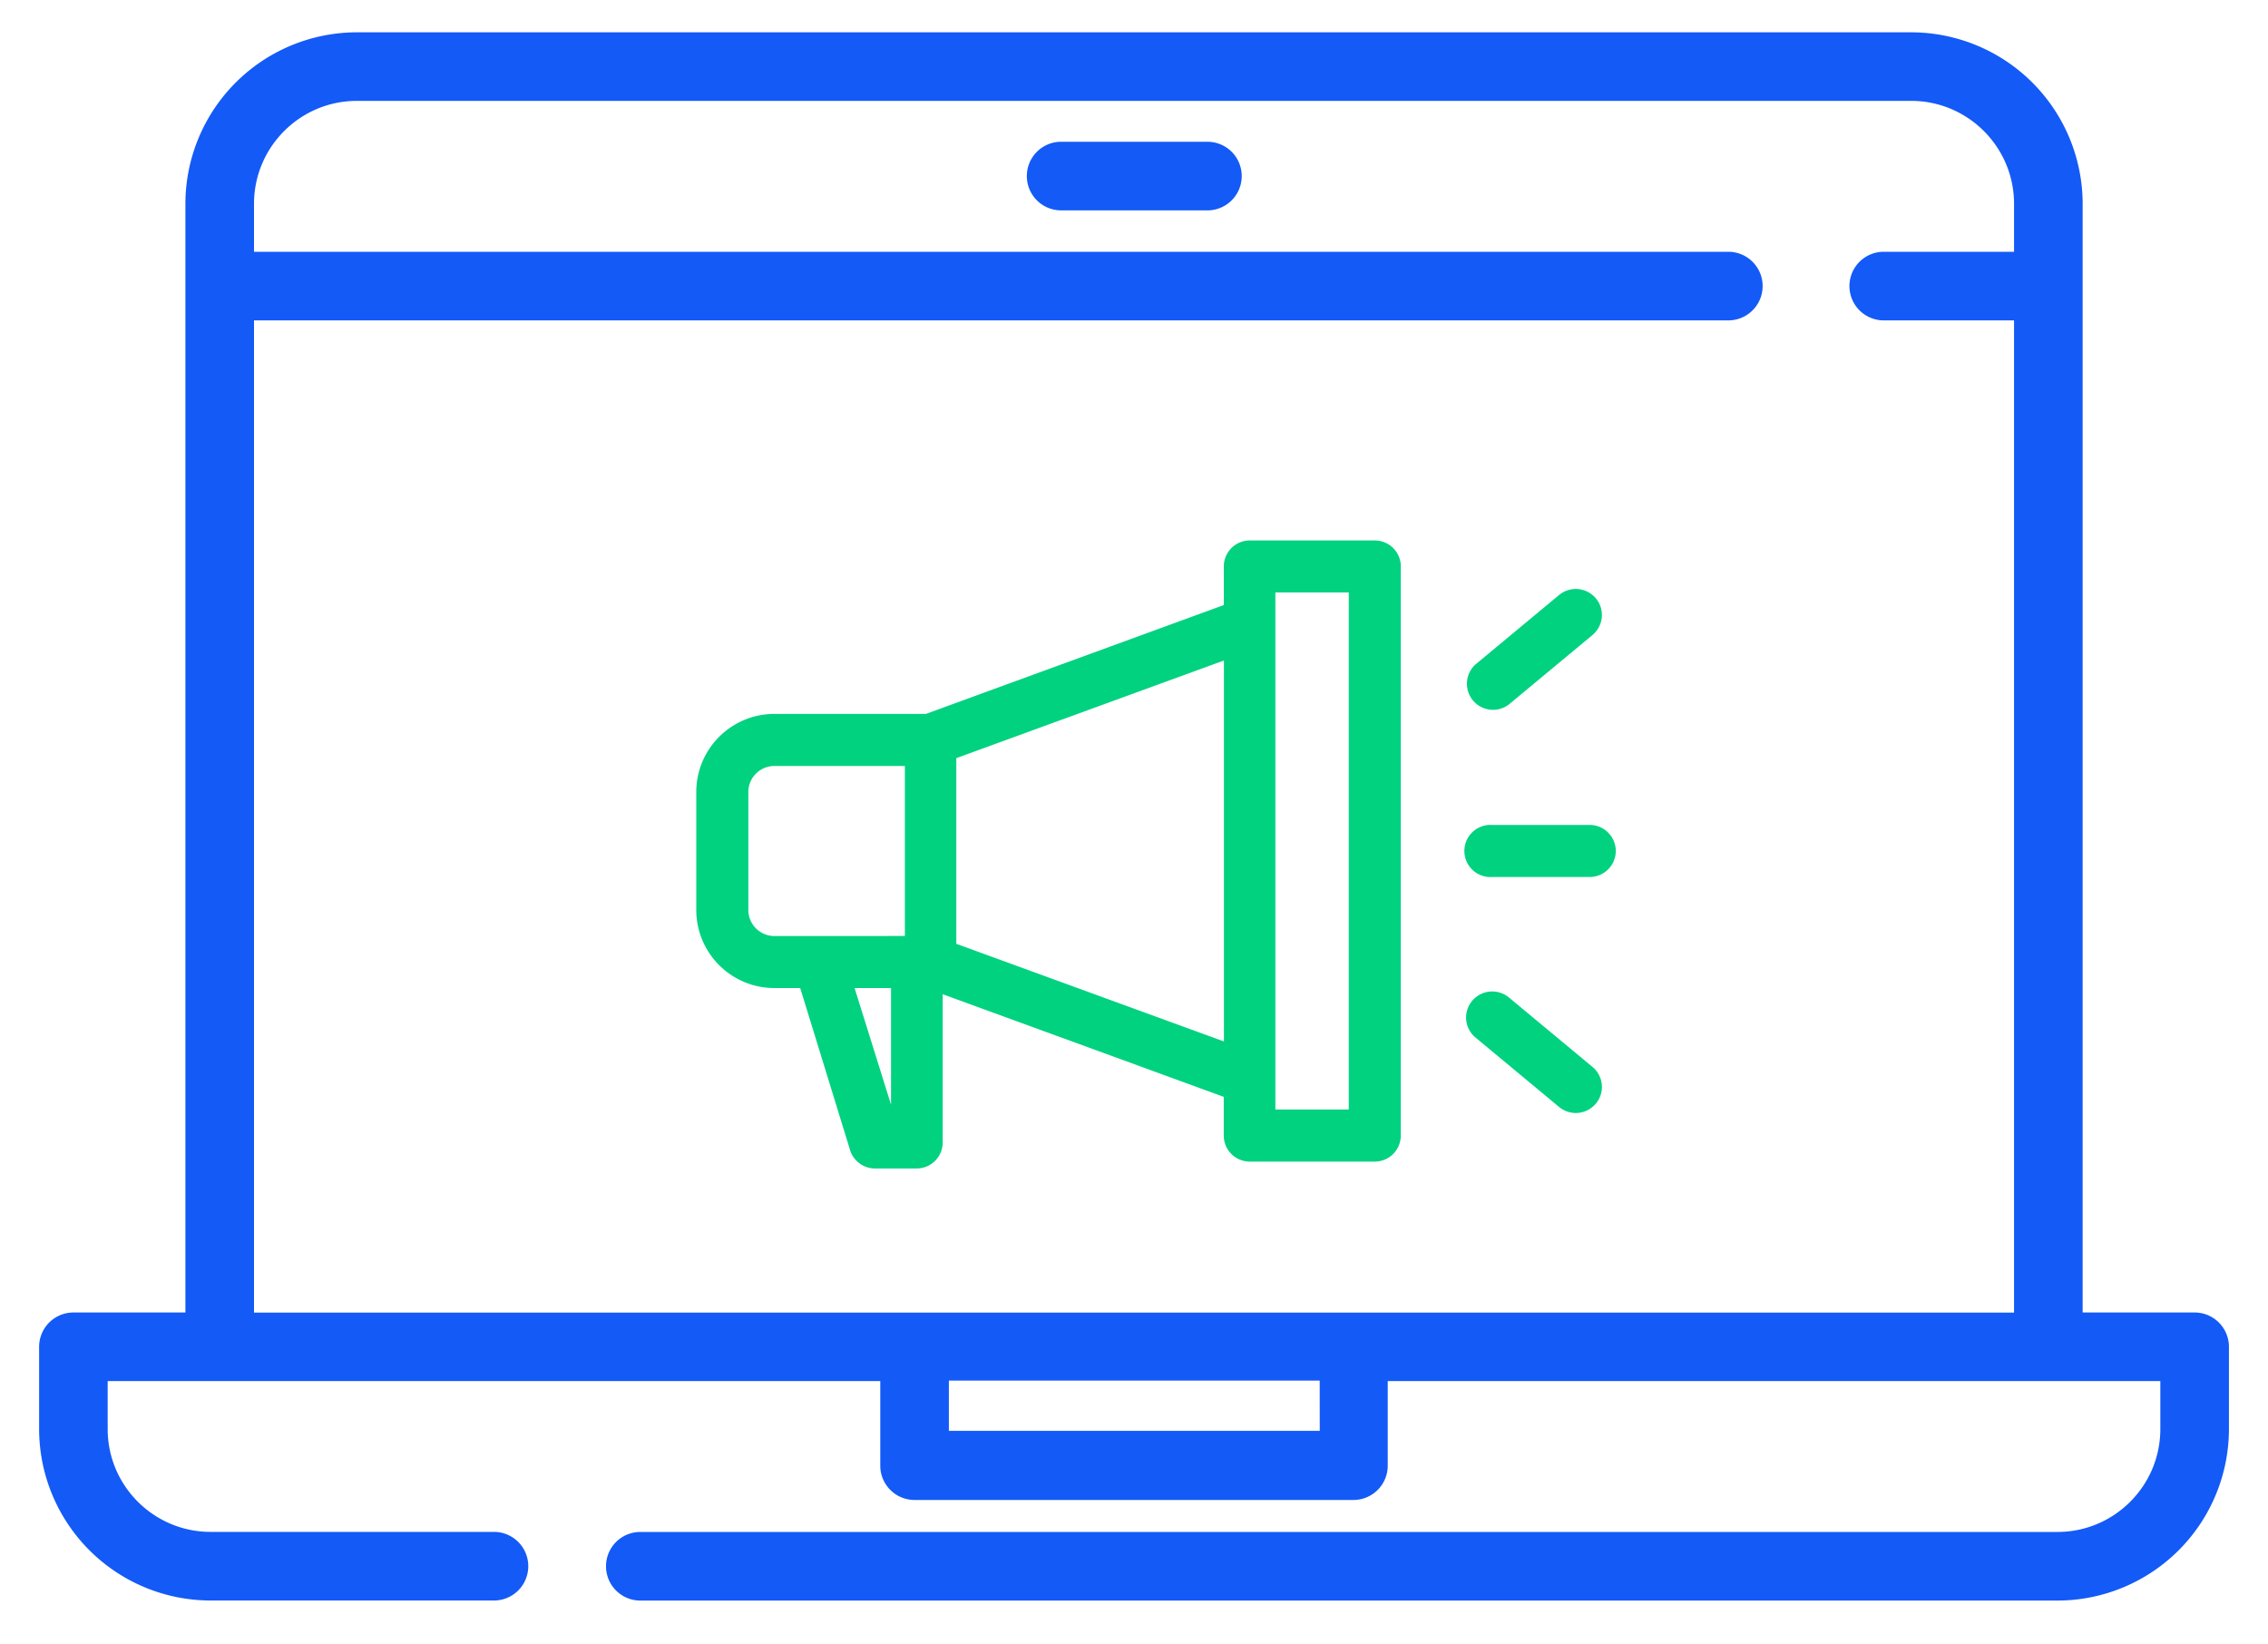 <svg xmlns="http://www.w3.org/2000/svg" width="40" height="29" viewBox="0 0 40 29"><g><g><g><path fill="#135af7" d="M35.521 4.44h-2.298a.605.605 0 0 0 0 1.21h2.298v17.498H4.48V5.65h26.002a.605.605 0 0 0 0-1.21H4.48v-.847c0-1 .813-1.814 1.814-1.814h27.413c1 0 1.814.814 1.814 1.814zM23.276 25.233h-6.541v-.886h6.54zm15.43-2.087h-1.975V3.593A3.027 3.027 0 0 0 33.707.57H6.294A3.027 3.027 0 0 0 3.27 3.593v19.553H1.295a.605.605 0 0 0-.605.604v1.452a3.027 3.027 0 0 0 3.024 3.023h4.998a.605.605 0 1 0 0-1.21H3.714c-1 0-1.815-.813-1.815-1.813v-.847h13.626v1.492c0 .334.271.605.605.605h7.74c.334 0 .605-.271.605-.605v-1.492h13.626v.847c0 1-.813 1.814-1.814 1.814H11.293a.605.605 0 1 0 0 1.21h24.994a3.027 3.027 0 0 0 3.024-3.024V23.75a.605.605 0 0 0-.605-.604z"/></g><g><path fill="#135af7" d="M21.295 2.5h-2.58a.605.605 0 1 0 0 1.21h2.58a.605.605 0 1 0 0-1.21z"/></g><g><path fill="#00d280" d="M28.145 19.462a.46.46 0 0 1-.648.059l-1.474-1.224a.458.458 0 0 1-.06-.646.462.462 0 0 1 .65-.06l1.474 1.225a.458.458 0 0 1 .059.646zm-.058-8.264l-1.474 1.224a.46.46 0 0 1-.59-.705l1.474-1.224a.462.462 0 0 1 .649.059.458.458 0 0 1-.06.646zm.41 3.809a.46.46 0 0 1-.46.459h-1.72a.46.46 0 1 1 0-.918h1.72a.46.46 0 0 1 .46.459zm-3.792-5.018v10.036a.459.459 0 0 1-.459.46h-2.203a.459.459 0 0 1-.46-.46v-.682l-4.957-1.81v2.615a.459.459 0 0 1-.46.458h-.734a.46.46 0 0 1-.439-.323l-.88-2.859h-.456c-.76 0-1.377-.617-1.377-1.377v-2.08c0-.76.618-1.377 1.377-1.377h2.673l5.254-1.92V9.99c0-.254.205-.459.459-.459h2.203c.254 0 .46.205.46.459zm-8.99 7.435h-.643l.643 2.058zm.244-.918v-2.998h-2.301a.46.46 0 0 0-.46.459v2.08a.46.46 0 0 0 .46.46zm5.627-4.858l-4.72 1.722v3.274l4.72 1.722zm2.202-1.2h-1.295v9.118h1.295z"/></g></g></g></svg>